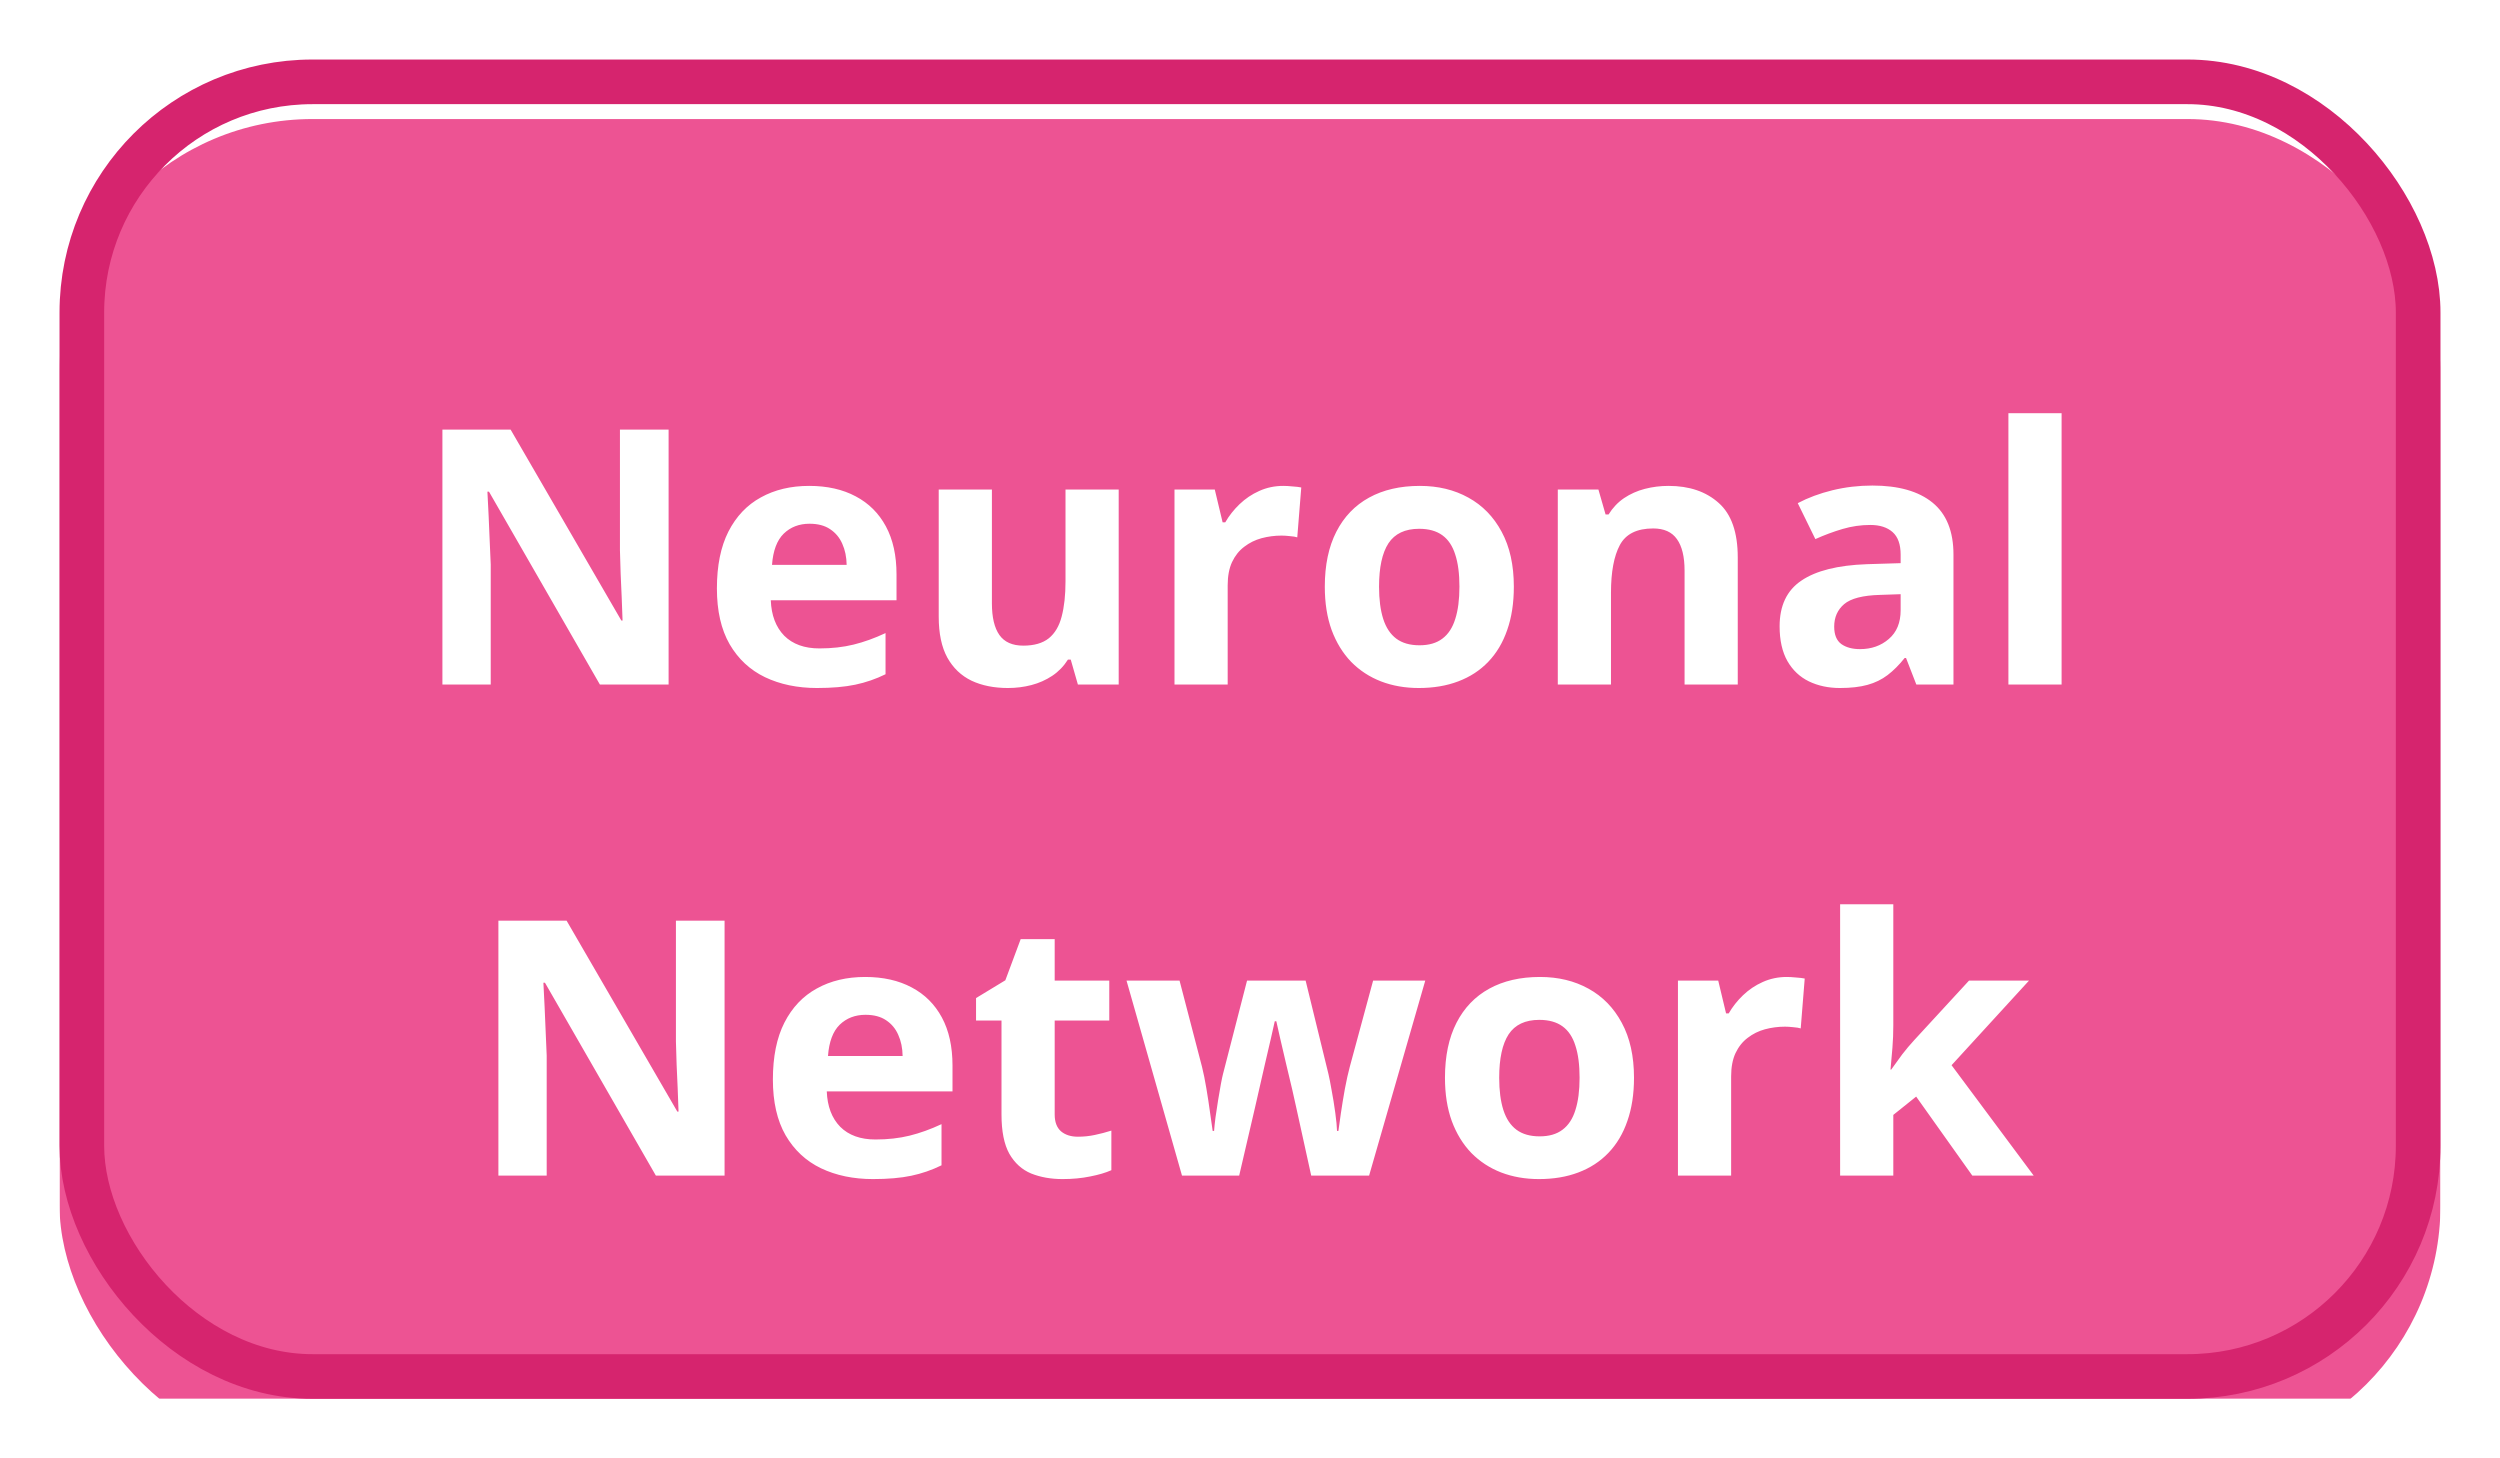 <svg width="168" height="98" viewBox="0 0 168 98" fill="none" xmlns="http://www.w3.org/2000/svg">
<g clip-path="url(#clip0_1_2)" filter="url(#filter0_d_1_2)">
<g filter="url(#filter1_i_1_2)">
<rect x="4" width="160" height="90" rx="17" fill="#ED5393"/>
</g>
<rect x="5.5" y="1.5" width="157" height="87" rx="15.5" stroke="#D6246E" stroke-width="3"/>
<g filter="url(#filter2_d_1_2)">
<path d="M44.93 38H40.312L32.859 25.039H32.754C32.785 25.578 32.812 26.121 32.836 26.668C32.859 27.215 32.883 27.762 32.906 28.309C32.93 28.848 32.953 29.391 32.977 29.938V38H29.73V20.867H34.312L41.754 33.699H41.836C41.82 33.168 41.801 32.641 41.777 32.117C41.754 31.594 41.73 31.07 41.707 30.547C41.691 30.023 41.676 29.5 41.66 28.977V20.867H44.93V38ZM54.375 24.652C55.586 24.652 56.629 24.887 57.504 25.355C58.379 25.816 59.055 26.488 59.531 27.371C60.008 28.254 60.246 29.332 60.246 30.605V32.34H51.797C51.836 33.348 52.137 34.141 52.699 34.719C53.27 35.289 54.059 35.574 55.066 35.574C55.902 35.574 56.668 35.488 57.363 35.316C58.059 35.145 58.773 34.887 59.508 34.543V37.309C58.859 37.629 58.18 37.863 57.469 38.012C56.766 38.16 55.91 38.234 54.902 38.234C53.59 38.234 52.426 37.992 51.41 37.508C50.402 37.023 49.609 36.285 49.031 35.293C48.461 34.301 48.176 33.051 48.176 31.543C48.176 30.012 48.434 28.738 48.949 27.723C49.473 26.699 50.199 25.934 51.129 25.426C52.059 24.91 53.141 24.652 54.375 24.652ZM54.398 27.195C53.703 27.195 53.125 27.418 52.664 27.863C52.211 28.309 51.949 29.008 51.879 29.961H56.895C56.887 29.43 56.789 28.957 56.602 28.543C56.422 28.129 56.148 27.801 55.781 27.559C55.422 27.316 54.961 27.195 54.398 27.195ZM75.176 24.898V38H72.434L71.953 36.324H71.766C71.484 36.77 71.133 37.133 70.711 37.414C70.289 37.695 69.824 37.902 69.316 38.035C68.809 38.168 68.281 38.234 67.734 38.234C66.797 38.234 65.981 38.07 65.285 37.742C64.59 37.406 64.047 36.887 63.656 36.184C63.273 35.48 63.082 34.566 63.082 33.441V24.898H66.656V32.551C66.656 33.488 66.824 34.195 67.16 34.672C67.496 35.148 68.031 35.387 68.766 35.387C69.492 35.387 70.062 35.223 70.477 34.895C70.891 34.559 71.18 34.07 71.344 33.43C71.516 32.781 71.602 31.992 71.602 31.062V24.898H75.176ZM86.238 24.652C86.418 24.652 86.625 24.664 86.859 24.688C87.102 24.703 87.297 24.727 87.445 24.758L87.176 28.109C87.059 28.07 86.891 28.043 86.672 28.027C86.461 28.004 86.277 27.992 86.121 27.992C85.66 27.992 85.211 28.051 84.773 28.168C84.344 28.285 83.957 28.477 83.613 28.742C83.269 29 82.996 29.344 82.793 29.773C82.598 30.195 82.5 30.715 82.5 31.332V38H78.926V24.898H81.633L82.16 27.102H82.336C82.594 26.656 82.914 26.25 83.297 25.883C83.688 25.508 84.129 25.211 84.621 24.992C85.121 24.766 85.66 24.652 86.238 24.652ZM101.73 31.426C101.73 32.52 101.582 33.488 101.285 34.332C100.996 35.176 100.57 35.891 100.008 36.477C99.453 37.055 98.781 37.492 97.992 37.789C97.211 38.086 96.328 38.234 95.344 38.234C94.422 38.234 93.574 38.086 92.801 37.789C92.035 37.492 91.367 37.055 90.797 36.477C90.234 35.891 89.797 35.176 89.484 34.332C89.18 33.488 89.027 32.52 89.027 31.426C89.027 29.973 89.285 28.742 89.801 27.734C90.316 26.727 91.051 25.961 92.004 25.438C92.957 24.914 94.094 24.652 95.414 24.652C96.641 24.652 97.727 24.914 98.672 25.438C99.625 25.961 100.371 26.727 100.91 27.734C101.457 28.742 101.73 29.973 101.73 31.426ZM92.672 31.426C92.672 32.285 92.766 33.008 92.953 33.594C93.141 34.18 93.434 34.621 93.832 34.918C94.231 35.215 94.75 35.363 95.391 35.363C96.023 35.363 96.535 35.215 96.926 34.918C97.324 34.621 97.613 34.18 97.793 33.594C97.981 33.008 98.074 32.285 98.074 31.426C98.074 30.559 97.981 29.84 97.793 29.27C97.613 28.691 97.324 28.258 96.926 27.969C96.527 27.68 96.008 27.535 95.367 27.535C94.422 27.535 93.734 27.859 93.305 28.508C92.883 29.156 92.672 30.129 92.672 31.426ZM112.125 24.652C113.523 24.652 114.648 25.035 115.5 25.801C116.352 26.559 116.777 27.777 116.777 29.457V38H113.203V30.348C113.203 29.41 113.031 28.703 112.688 28.227C112.352 27.75 111.82 27.512 111.094 27.512C110 27.512 109.254 27.883 108.855 28.625C108.457 29.367 108.258 30.438 108.258 31.836V38H104.684V24.898H107.414L107.895 26.574H108.094C108.375 26.121 108.723 25.754 109.137 25.473C109.559 25.191 110.023 24.984 110.531 24.852C111.047 24.719 111.578 24.652 112.125 24.652ZM125.824 24.629C127.582 24.629 128.93 25.012 129.867 25.777C130.805 26.543 131.273 27.707 131.273 29.27V38H128.777L128.086 36.219H127.992C127.617 36.688 127.234 37.07 126.844 37.367C126.453 37.664 126.004 37.883 125.496 38.023C124.988 38.164 124.371 38.234 123.645 38.234C122.871 38.234 122.176 38.086 121.559 37.789C120.949 37.492 120.469 37.039 120.117 36.43C119.766 35.812 119.59 35.031 119.59 34.086C119.59 32.695 120.078 31.672 121.055 31.016C122.031 30.352 123.496 29.984 125.449 29.914L127.723 29.844V29.27C127.723 28.582 127.543 28.078 127.184 27.758C126.824 27.438 126.324 27.277 125.684 27.277C125.051 27.277 124.43 27.367 123.82 27.547C123.211 27.727 122.602 27.953 121.992 28.227L120.809 25.812C121.504 25.445 122.281 25.156 123.141 24.945C124.008 24.734 124.902 24.629 125.824 24.629ZM127.723 31.93L126.34 31.977C125.184 32.008 124.379 32.215 123.926 32.598C123.48 32.98 123.258 33.484 123.258 34.109C123.258 34.656 123.418 35.047 123.738 35.281C124.059 35.508 124.477 35.621 124.992 35.621C125.758 35.621 126.402 35.395 126.926 34.941C127.457 34.488 127.723 33.844 127.723 33.008V31.93ZM138.539 38H134.965V19.766H138.539V38ZM48.691 71H44.074L36.621 58.039H36.516C36.547 58.578 36.574 59.121 36.598 59.668C36.621 60.215 36.645 60.762 36.668 61.309C36.691 61.848 36.715 62.391 36.738 62.938V71H33.492V53.867H38.074L45.516 66.699H45.598C45.582 66.168 45.562 65.641 45.539 65.117C45.516 64.594 45.492 64.07 45.469 63.547C45.453 63.023 45.438 62.5 45.422 61.977V53.867H48.691V71ZM58.137 57.652C59.348 57.652 60.391 57.887 61.266 58.355C62.141 58.816 62.816 59.488 63.293 60.371C63.77 61.254 64.008 62.332 64.008 63.605V65.34H55.559C55.598 66.348 55.898 67.141 56.461 67.719C57.031 68.289 57.82 68.574 58.828 68.574C59.664 68.574 60.43 68.488 61.125 68.316C61.82 68.144 62.535 67.887 63.27 67.543V70.309C62.621 70.629 61.941 70.863 61.23 71.012C60.527 71.16 59.672 71.234 58.664 71.234C57.352 71.234 56.188 70.992 55.172 70.508C54.164 70.023 53.371 69.285 52.793 68.293C52.223 67.301 51.938 66.051 51.938 64.543C51.938 63.012 52.195 61.738 52.711 60.723C53.234 59.699 53.961 58.934 54.891 58.426C55.82 57.91 56.902 57.652 58.137 57.652ZM58.16 60.195C57.465 60.195 56.887 60.418 56.426 60.863C55.973 61.309 55.711 62.008 55.641 62.961H60.656C60.648 62.43 60.551 61.957 60.363 61.543C60.184 61.129 59.91 60.801 59.543 60.559C59.184 60.316 58.723 60.195 58.16 60.195ZM72.434 68.387C72.824 68.387 73.203 68.348 73.57 68.269C73.945 68.191 74.316 68.094 74.684 67.977V70.637C74.301 70.809 73.824 70.949 73.254 71.059C72.691 71.176 72.074 71.234 71.402 71.234C70.621 71.234 69.918 71.109 69.293 70.859C68.676 70.602 68.188 70.16 67.828 69.535C67.477 68.902 67.301 68.023 67.301 66.898V60.582H65.59V59.07L67.559 57.875L68.59 55.109H70.875V57.898H74.543V60.582H70.875V66.898C70.875 67.398 71.016 67.773 71.297 68.023C71.586 68.266 71.965 68.387 72.434 68.387ZM88.113 71L87.106 66.418C87.051 66.144 86.961 65.742 86.836 65.211C86.711 64.672 86.574 64.098 86.426 63.488C86.285 62.871 86.152 62.301 86.027 61.777C85.91 61.254 85.824 60.871 85.769 60.629H85.664C85.609 60.871 85.523 61.254 85.406 61.777C85.289 62.301 85.156 62.871 85.008 63.488C84.867 64.106 84.734 64.688 84.609 65.234C84.484 65.773 84.391 66.184 84.328 66.465L83.273 71H79.43L75.703 57.898H79.266L80.777 63.699C80.879 64.106 80.977 64.59 81.07 65.152C81.164 65.707 81.246 66.246 81.316 66.769C81.394 67.285 81.453 67.695 81.492 68H81.586C81.602 67.773 81.633 67.473 81.68 67.098C81.734 66.723 81.793 66.336 81.856 65.938C81.926 65.531 81.988 65.168 82.043 64.848C82.106 64.519 82.152 64.297 82.184 64.18L83.801 57.898H87.738L89.273 64.18C89.328 64.406 89.398 64.766 89.484 65.258C89.578 65.75 89.66 66.258 89.731 66.781C89.801 67.297 89.84 67.703 89.848 68H89.941C89.973 67.734 90.027 67.34 90.106 66.816C90.184 66.293 90.273 65.746 90.375 65.176C90.484 64.598 90.594 64.106 90.703 63.699L92.273 57.898H95.777L92.004 71H88.113ZM109.805 64.426C109.805 65.519 109.656 66.488 109.359 67.332C109.07 68.176 108.645 68.891 108.082 69.477C107.527 70.055 106.855 70.492 106.066 70.789C105.285 71.086 104.402 71.234 103.418 71.234C102.496 71.234 101.648 71.086 100.875 70.789C100.109 70.492 99.441 70.055 98.871 69.477C98.309 68.891 97.871 68.176 97.559 67.332C97.254 66.488 97.102 65.519 97.102 64.426C97.102 62.973 97.359 61.742 97.875 60.734C98.391 59.727 99.125 58.961 100.078 58.438C101.031 57.914 102.168 57.652 103.488 57.652C104.715 57.652 105.801 57.914 106.746 58.438C107.699 58.961 108.445 59.727 108.984 60.734C109.531 61.742 109.805 62.973 109.805 64.426ZM100.746 64.426C100.746 65.285 100.84 66.008 101.027 66.594C101.215 67.18 101.508 67.621 101.906 67.918C102.305 68.215 102.824 68.363 103.465 68.363C104.098 68.363 104.609 68.215 105 67.918C105.398 67.621 105.688 67.18 105.867 66.594C106.055 66.008 106.148 65.285 106.148 64.426C106.148 63.559 106.055 62.84 105.867 62.27C105.688 61.691 105.398 61.258 105 60.969C104.602 60.68 104.082 60.535 103.441 60.535C102.496 60.535 101.809 60.859 101.379 61.508C100.957 62.156 100.746 63.129 100.746 64.426ZM120.07 57.652C120.25 57.652 120.457 57.664 120.691 57.688C120.934 57.703 121.129 57.727 121.277 57.758L121.008 61.109C120.891 61.07 120.723 61.043 120.504 61.027C120.293 61.004 120.109 60.992 119.953 60.992C119.492 60.992 119.043 61.051 118.605 61.168C118.176 61.285 117.789 61.477 117.445 61.742C117.102 62 116.828 62.344 116.625 62.773C116.43 63.195 116.332 63.715 116.332 64.332V71H112.758V57.898H115.465L115.992 60.102H116.168C116.426 59.656 116.746 59.25 117.129 58.883C117.52 58.508 117.961 58.211 118.453 57.992C118.953 57.766 119.492 57.652 120.07 57.652ZM127.23 52.766V60.922C127.23 61.414 127.211 61.906 127.172 62.398C127.133 62.891 127.09 63.383 127.043 63.875H127.09C127.332 63.531 127.578 63.191 127.828 62.855C128.086 62.52 128.359 62.195 128.648 61.883L132.316 57.898H136.348L131.145 63.582L136.664 71H132.539L128.766 65.691L127.23 66.922V71H123.656V52.766H127.23Z" fill="white"/>
</g>
</g>
<defs>
<filter id="filter0_d_1_2" x="0" y="0" width="168" height="98" filterUnits="userSpaceOnUse" color-interpolation-filters="sRGB">
<feFlood flood-opacity="0" result="BackgroundImageFix"/>
<feColorMatrix in="SourceAlpha" type="matrix" values="0 0 0 0 0 0 0 0 0 0 0 0 0 0 0 0 0 0 127 0" result="hardAlpha"/>
<feOffset dy="4"/>
<feGaussianBlur stdDeviation="2"/>
<feComposite in2="hardAlpha" operator="out"/>
<feColorMatrix type="matrix" values="0 0 0 0 0 0 0 0 0 0 0 0 0 0 0 0 0 0 0.25 0"/>
<feBlend mode="normal" in2="BackgroundImageFix" result="effect1_dropShadow_1_2"/>
<feBlend mode="normal" in="SourceGraphic" in2="effect1_dropShadow_1_2" result="shape"/>
</filter>
<filter id="filter1_i_1_2" x="4" y="0" width="160" height="94" filterUnits="userSpaceOnUse" color-interpolation-filters="sRGB">
<feFlood flood-opacity="0" result="BackgroundImageFix"/>
<feBlend mode="normal" in="SourceGraphic" in2="BackgroundImageFix" result="shape"/>
<feColorMatrix in="SourceAlpha" type="matrix" values="0 0 0 0 0 0 0 0 0 0 0 0 0 0 0 0 0 0 127 0" result="hardAlpha"/>
<feOffset dy="4"/>
<feGaussianBlur stdDeviation="2"/>
<feComposite in2="hardAlpha" operator="arithmetic" k2="-1" k3="1"/>
<feColorMatrix type="matrix" values="0 0 0 0 0 0 0 0 0 0 0 0 0 0 0 0 0 0 0.25 0"/>
<feBlend mode="normal" in2="shape" result="effect1_innerShadow_1_2"/>
</filter>
<filter id="filter2_d_1_2" x="25.73" y="19.766" width="116.809" height="59.469" filterUnits="userSpaceOnUse" color-interpolation-filters="sRGB">
<feFlood flood-opacity="0" result="BackgroundImageFix"/>
<feColorMatrix in="SourceAlpha" type="matrix" values="0 0 0 0 0 0 0 0 0 0 0 0 0 0 0 0 0 0 127 0" result="hardAlpha"/>
<feOffset dy="4"/>
<feGaussianBlur stdDeviation="2"/>
<feComposite in2="hardAlpha" operator="out"/>
<feColorMatrix type="matrix" values="0 0 0 0 0 0 0 0 0 0 0 0 0 0 0 0 0 0 0.25 0"/>
<feBlend mode="normal" in2="BackgroundImageFix" result="effect1_dropShadow_1_2"/>
<feBlend mode="normal" in="SourceGraphic" in2="effect1_dropShadow_1_2" result="shape"/>
</filter>
<clipPath id="clip0_1_2">
<rect width="160" height="90" fill="white" transform="translate(4)"/>
</clipPath>
</defs>
</svg>
